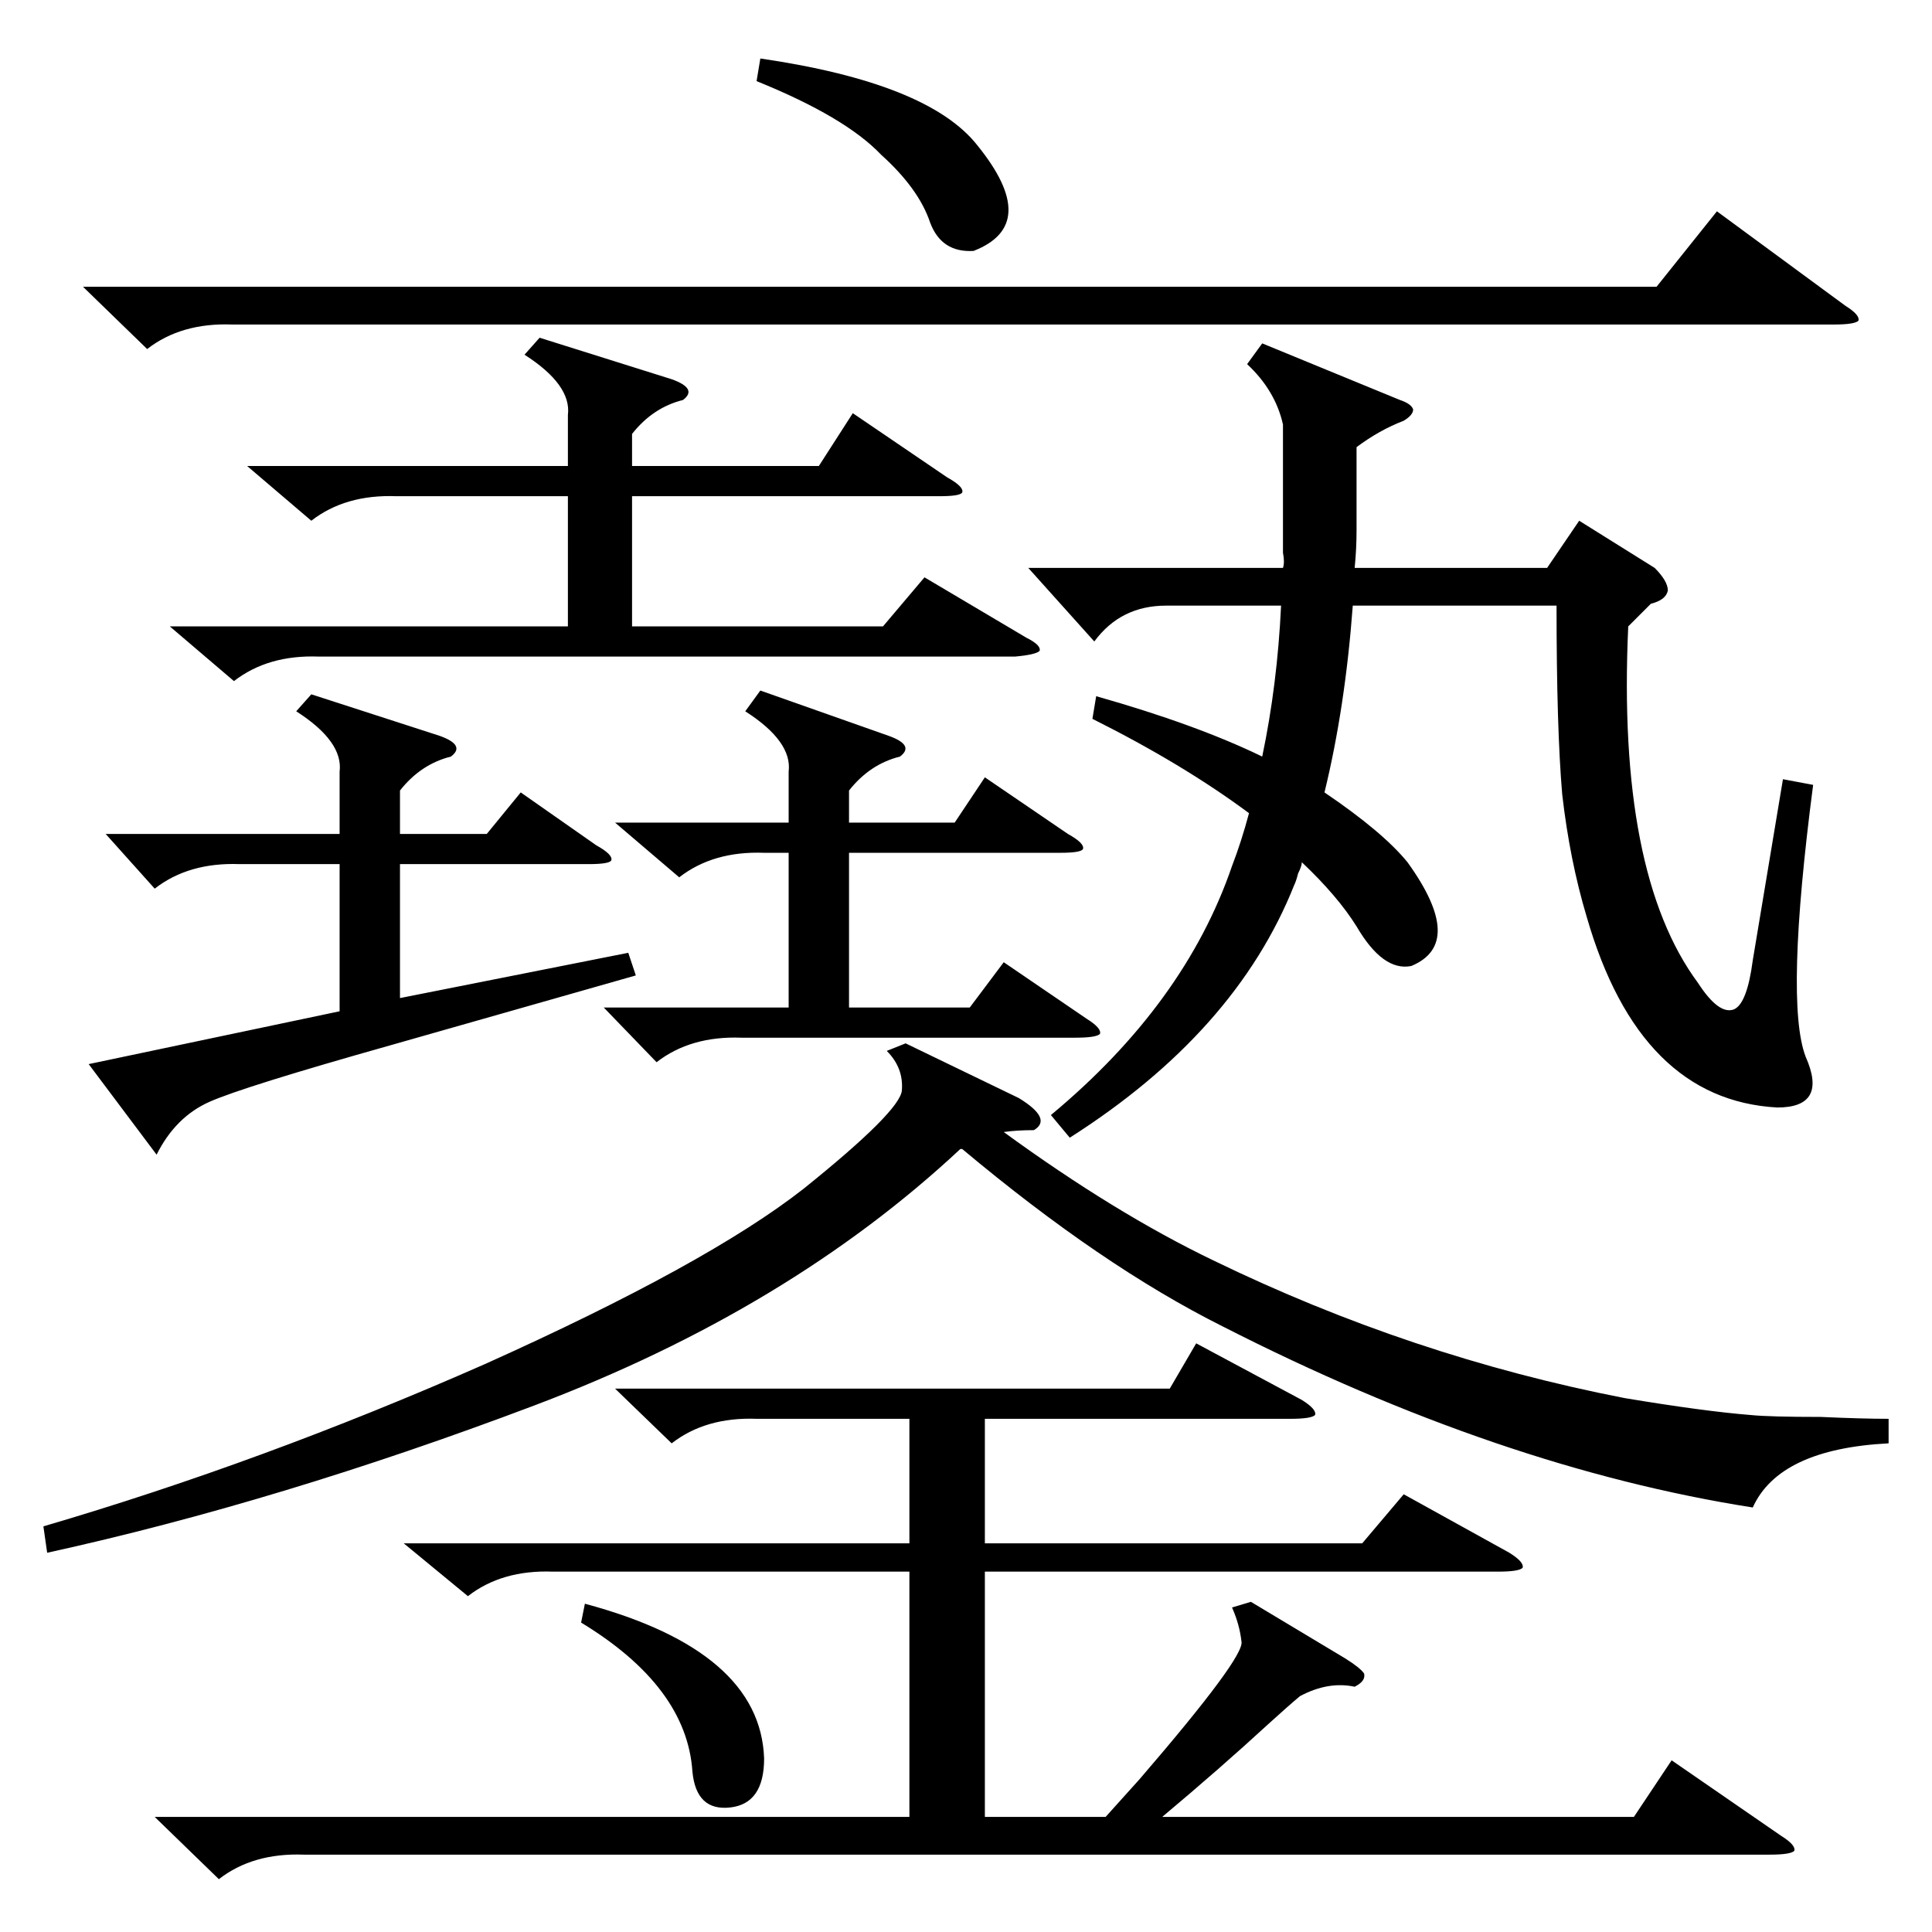 <?xml version="1.0" standalone="no"?>
<!DOCTYPE svg PUBLIC "-//W3C//DTD SVG 1.1//EN" "http://www.w3.org/Graphics/SVG/1.1/DTD/svg11.dtd" >
<svg xmlns="http://www.w3.org/2000/svg" xmlns:xlink="http://www.w3.org/1999/xlink" version="1.1" viewBox="0 -205 1024 1024">
  <g transform="matrix(1 0 0 -1 0 819)">
   <path fill="currentColor"
d="M214 206h268v66h-81q-27 1 -45 -13l-30 29h294l14 24l56 -30q8 -5 7 -8q-2 -2 -13 -2h-162v-66h200l22 26l56 -31q8 -5 7 -8q-2 -2 -13 -2h-272v-130h64l18 20q56 65 54 73q-1 9 -5 18l10 3l50 -30q8 -5 10 -8q1 -4 -5 -7q-14 3 -29 -5q-6 -5 -17 -15q-25 -23 -56 -49
h250l20 30l58 -40q8 -5 7 -8q-2 -2 -13 -2h-777q-27 1 -45 -13l-34 33h400v130h-189q-27 1 -45 -13zM579 643l2 12q53 -15 88 -32q8 38 10 80h-61q-24 0 -38 -19l-35 39h135q1 3 0 8v4v64q-4 18 -19 32l8 11l73 -30q6 -2 7 -5q0 -3 -5 -6q-13 -5 -25 -14v-44q0 -10 -1 -20
h102l17 25l40 -25q7 -7 7 -12q-1 -5 -9 -7l-12 -12q-6 -131 37 -189q11 -17 19 -14q7 3 10 26l16 96l16 -3q-15 -115 -4 -144q12 -27 -15 -27q-73 4 -101 101q-9 30 -13 65q-3 35 -3 100h-108q-4 -54 -15 -99q31 -21 44 -37q31 -43 2 -55q-15 -3 -29 21q-10 16 -29 34
q0 -2 -2 -6q-1 -4 -2 -6q-31 -78 -119 -134l-10 12q71 59 96 132q5 13 9 28q-35 26 -83 50zM1001 272v-13q-58 -3 -72 -34q-134 21 -281 96q-64 32 -138 94h-1q-91 -85 -226 -136t-258 -78l-2 14q116 34 234 86q118 53 169 93q51 41 52 52q1 12 -8 21l10 4l60 -29
q18 -11 8 -17q-9 0 -16 -1q59 -43 111 -68q105 -51 218 -73q42 -7 67 -9q10 -1 37 -1q22 -1 36 -1zM44 872h834l32 40l68 -50q8 -5 7 -8q-2 -2 -13 -2h-849q-27 1 -45 -13zM286 845l70 -22q14 -5 6 -11q-16 -4 -27 -18v-17h99l18 28l50 -34q9 -5 8 -8q-1 -2 -12 -2h-163v-69
h133l22 26l54 -32q8 -4 7 -7q-2 -2 -13 -3h-369q-27 1 -45 -13l-34 29h211v69h-91q-27 1 -45 -13l-34 29h170v27q2 16 -23 32zM165 656l68 -22q14 -5 6 -11q-16 -4 -27 -18v-23h46l18 22l40 -28q9 -5 8 -8q-1 -2 -12 -2h-100v-71l121 24l4 -12l-130 -37q-78 -22 -96 -30
t-28 -28l-36 48l133 28v78h-53q-27 1 -45 -13l-26 29h124v33q2 16 -23 32zM403 658l68 -24q14 -5 6 -11q-16 -4 -27 -18v-17h56l16 24l44 -30q9 -5 8 -8q-1 -2 -12 -2h-112v-82h64l18 24l44 -30q8 -5 7 -8q-2 -2 -13 -2h-177q-27 1 -45 -13l-28 29h98v82h-13q-27 1 -45 -13
l-34 29h92v27q2 16 -23 32zM401 981l2 12q89 -13 115 -46q34 -42 -2 -56q-17 -1 -23 15q-6 18 -26 36q-19 20 -66 39zM308 164l2 10q93 -25 95 -82q0 -24 -18 -26t-20 19q-3 45 -59 79z" />
  </g>

</svg>

